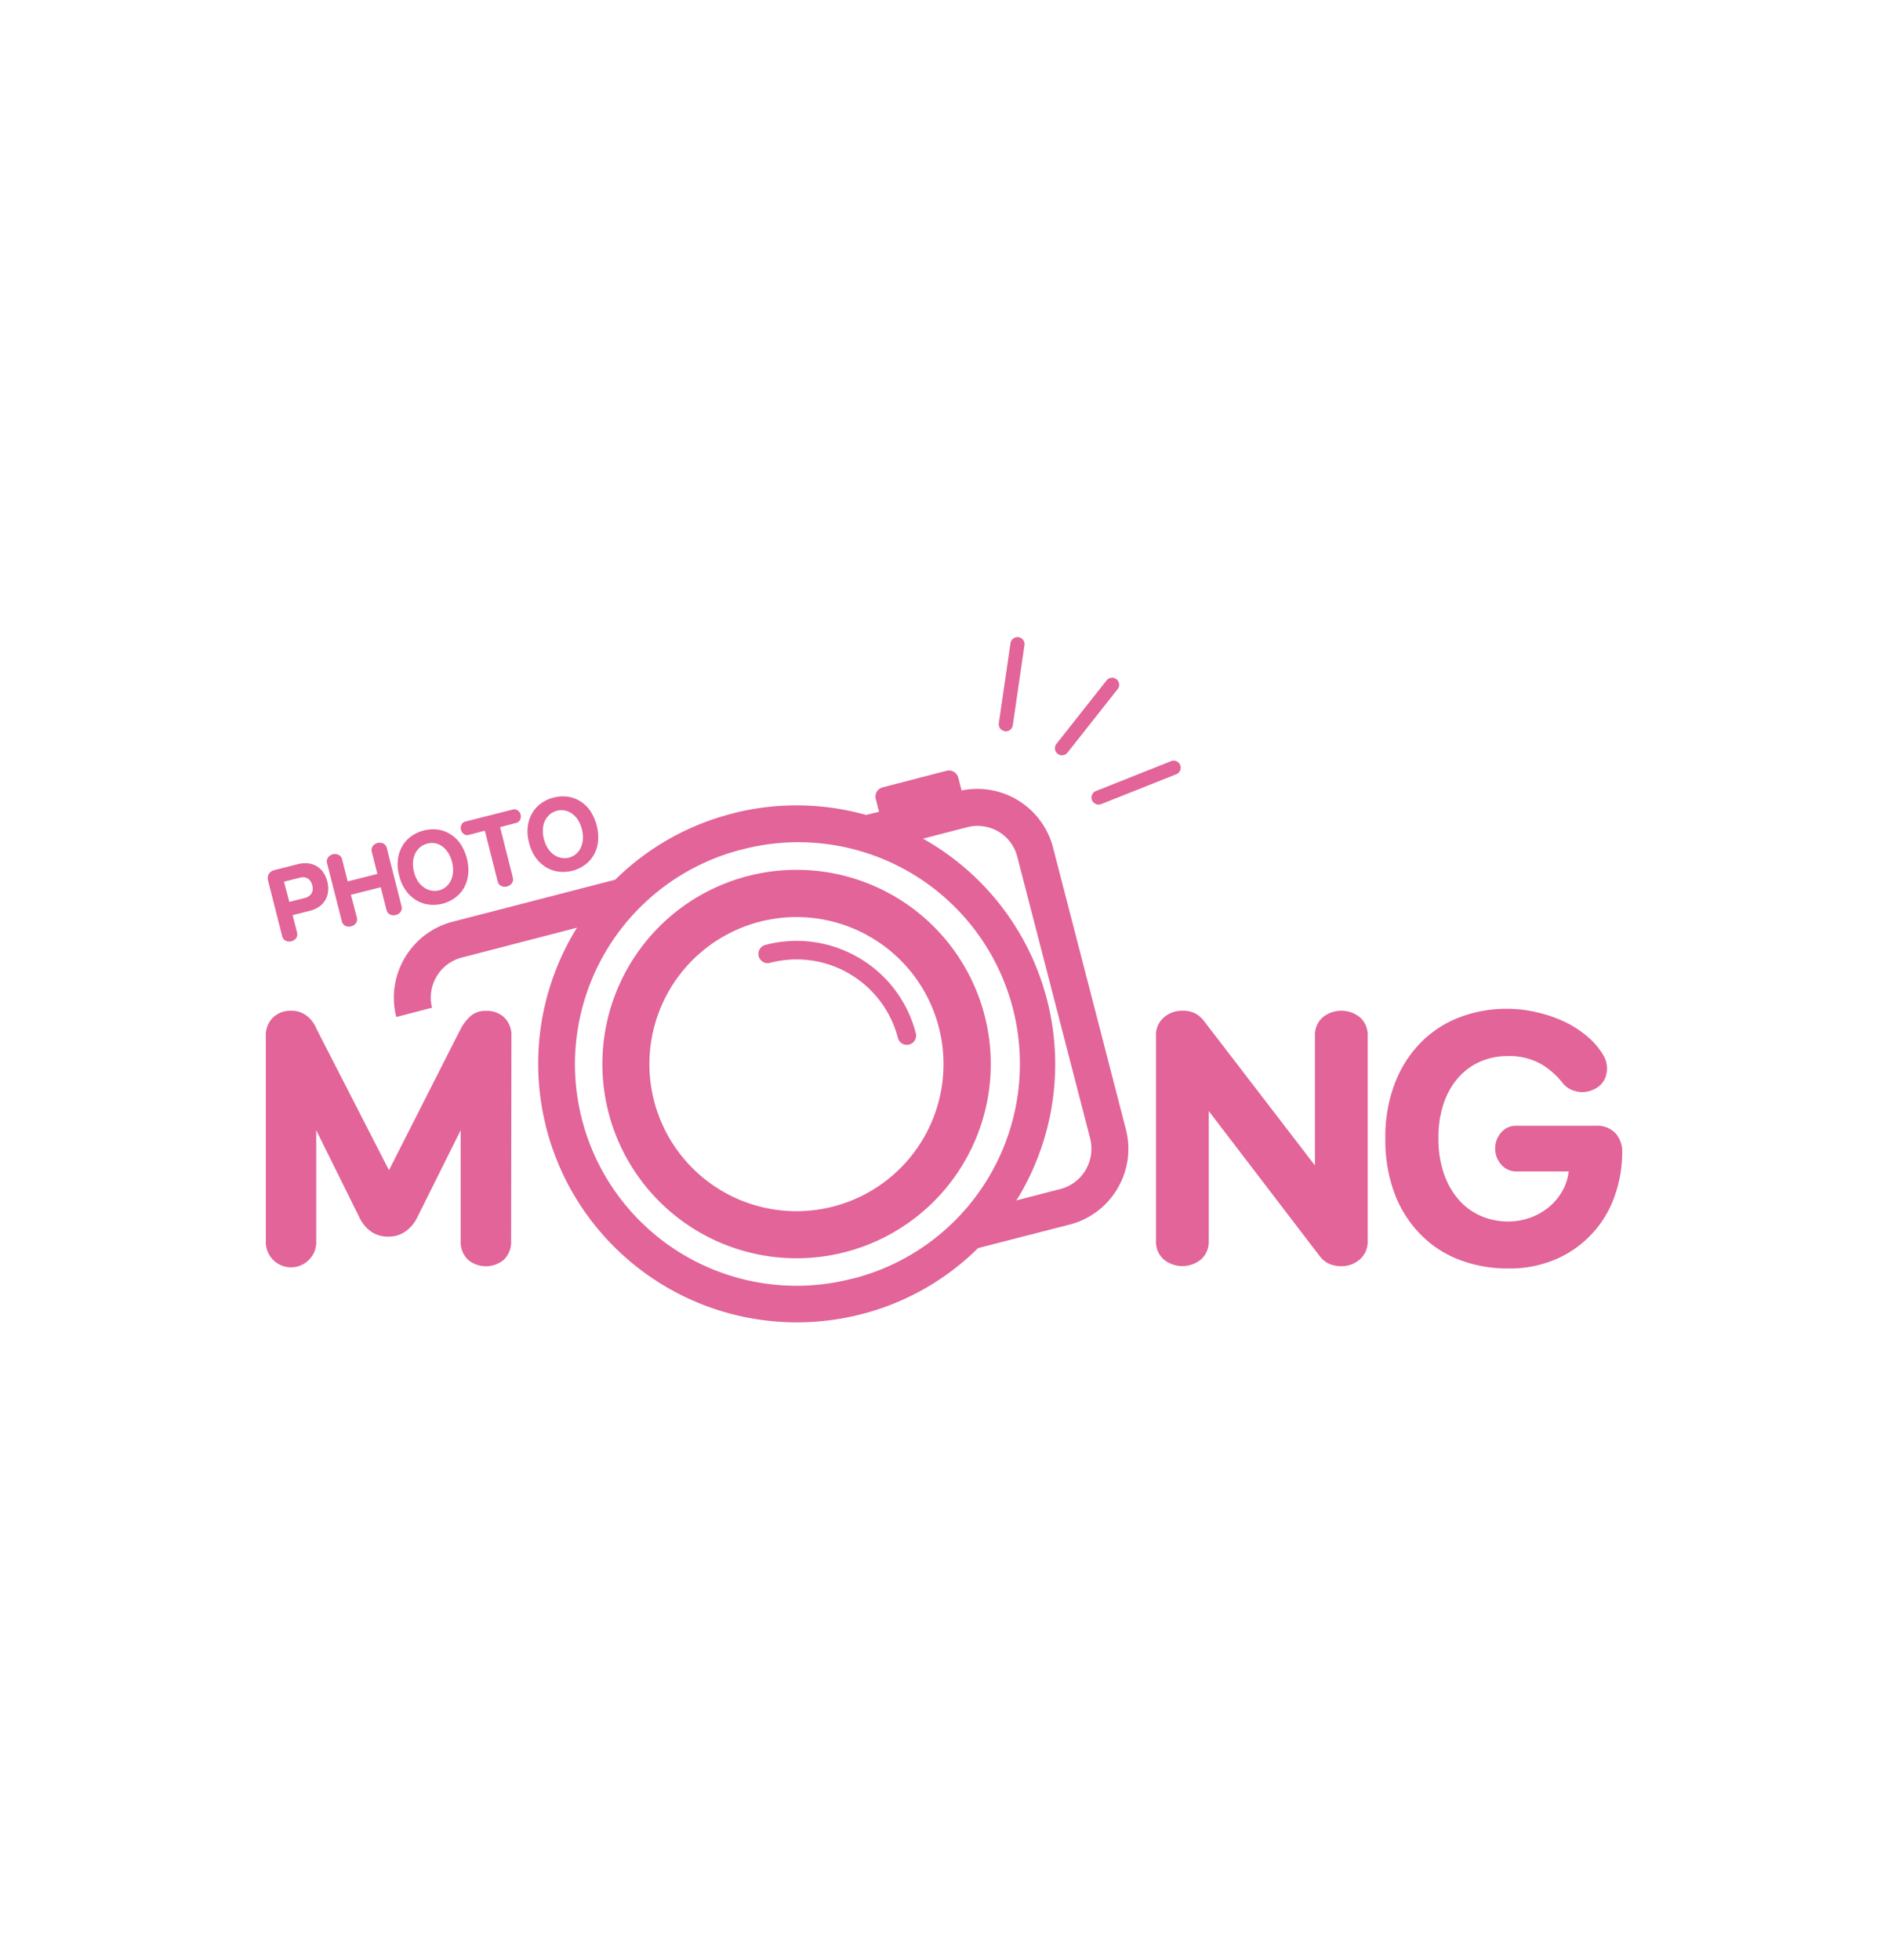 <svg id="Group_1" data-name="Group 1" xmlns="http://www.w3.org/2000/svg" viewBox="0 0 442.56 459.36"><defs><style>.cls-1{fill:#e26498;}</style></defs><path class="cls-1" d="M119.81,290.88a5.77,5.77,0,0,1-1.64,4.31,6.53,6.53,0,0,1-8.54,0,5.77,5.77,0,0,1-1.64-4.31v-26l-10.21,20.5A8.44,8.44,0,0,1,95,288.65a6.67,6.67,0,0,1-3.92,1.18,6.89,6.89,0,0,1-4.1-1.18,8.53,8.53,0,0,1-2.71-3.26l-10.15-20.5v26a5.77,5.77,0,0,1-1.63,4.31,5.91,5.91,0,0,1-10.18-4.31V242.79A5.81,5.81,0,0,1,64,238.48a5.88,5.88,0,0,1,4.28-1.59,5.71,5.71,0,0,1,3.61,1.18,7.19,7.19,0,0,1,2.29,3.06l17,33.14,16.81-33.14a11.09,11.09,0,0,1,2.33-3,5.27,5.27,0,0,1,3.65-1.21,5.86,5.86,0,0,1,4.27,1.59,5.77,5.77,0,0,1,1.64,4.31Z"/><path class="cls-1" d="M308.23,273.16V242.79a5.54,5.54,0,0,1,1.77-4.31,6.92,6.92,0,0,1,8.83,0,5.54,5.54,0,0,1,1.77,4.31V291a5.37,5.37,0,0,1-.52,2.39,5.64,5.64,0,0,1-1.36,1.81,6.16,6.16,0,0,1-1.94,1.15,6.68,6.68,0,0,1-2.3.41,6.85,6.85,0,0,1-3.05-.62,5.88,5.88,0,0,1-2.09-1.74l-26-34v30.44a5.54,5.54,0,0,1-1.78,4.31,6.91,6.91,0,0,1-8.82,0,5.54,5.54,0,0,1-1.77-4.31V242.79a5.34,5.34,0,0,1,1.87-4.34,6.36,6.36,0,0,1,4.17-1.56,6.51,6.51,0,0,1,3.23.66,6.83,6.83,0,0,1,2.05,1.84Z"/><path class="cls-1" d="M353.4,286.29a15.24,15.24,0,0,0,5.42-.94,14.6,14.6,0,0,0,4.37-2.53,13.65,13.65,0,0,0,3.06-3.72,11.92,11.92,0,0,0,1.46-4.55H355.48a4.53,4.53,0,0,1-3.61-1.63,5.57,5.57,0,0,1-1.39-3.72,5.5,5.5,0,0,1,1.39-3.75,4.54,4.54,0,0,1,3.61-1.6H374a6,6,0,0,1,4.7,1.77,6.43,6.43,0,0,1,1.56,4.41,30.77,30.77,0,0,1-1.67,10,25.08,25.08,0,0,1-13.44,14.91,27.41,27.41,0,0,1-11.71,2.36,31.45,31.45,0,0,1-11.12-1.95,25.21,25.21,0,0,1-9.1-5.8A27.31,27.31,0,0,1,327,280a35.58,35.58,0,0,1-2.26-13.2,34.88,34.88,0,0,1,2.26-13,27.72,27.72,0,0,1,6.11-9.52,25.52,25.52,0,0,1,9-5.84,30.78,30.78,0,0,1,11.09-2,30.07,30.07,0,0,1,7.26.87A31.4,31.4,0,0,1,367,239.6a24,24,0,0,1,5.25,3.47,17.08,17.08,0,0,1,3.61,4.31,6,6,0,0,1,.73,4.13,4.94,4.94,0,0,1-2.4,3.51,6.39,6.39,0,0,1-2,.8,5.76,5.76,0,0,1-2.19.07,6.54,6.54,0,0,1-2.08-.69,5.2,5.2,0,0,1-1.67-1.43,18.36,18.36,0,0,0-5-4.38,15.14,15.14,0,0,0-7.95-1.87,15.79,15.79,0,0,0-6.12,1.21,14.76,14.76,0,0,0-5.14,3.62,17.52,17.52,0,0,0-3.54,6,24.46,24.46,0,0,0-1.32,8.41,24.76,24.76,0,0,0,1.32,8.44,18.3,18.3,0,0,0,3.54,6.11,14.42,14.42,0,0,0,5.18,3.72A15.85,15.85,0,0,0,353.4,286.29Z"/><path class="cls-1" d="M69.62,218.51a1.58,1.58,0,0,1-.19,1.34,2,2,0,0,1-2.48.63,1.6,1.6,0,0,1-.81-1.08l-3.3-13a2,2,0,0,1,.18-1.56,2,2,0,0,1,1.28-.9l5.52-1.4a6.39,6.39,0,0,1,2.64-.16,4.89,4.89,0,0,1,3.45,2.3,6.85,6.85,0,0,1,.82,1.93,6.72,6.72,0,0,1,.2,2.09,5,5,0,0,1-.54,2,5,5,0,0,1-1.4,1.67,6.36,6.36,0,0,1-2.4,1.11l-4,1Zm-1.8-7.12,3.7-.94a2.7,2.7,0,0,0,1-.49,2.08,2.08,0,0,0,.58-.72,2.21,2.21,0,0,0,.2-.85,3.45,3.45,0,0,0-.1-.9,3.54,3.54,0,0,0-.34-.83,2.12,2.12,0,0,0-.59-.67,2,2,0,0,0-.85-.35,2.58,2.58,0,0,0-1.15.07l-3.7.94Z"/><path class="cls-1" d="M83.64,215a1.58,1.58,0,0,1-.2,1.34,1.87,1.87,0,0,1-1.14.77,1.89,1.89,0,0,1-1.37-.13,1.62,1.62,0,0,1-.81-1.09l-3.44-13.54a1.61,1.61,0,0,1,.2-1.35,2,2,0,0,1,1.14-.77,1.89,1.89,0,0,1,1.37.14,1.55,1.55,0,0,1,.81,1.08l1.31,5.13,6.95-1.76-1.3-5.13a1.55,1.55,0,0,1,.2-1.34,2,2,0,0,1,2.5-.64,1.6,1.6,0,0,1,.82,1.09l3.43,13.54a1.58,1.58,0,0,1-.2,1.35,1.85,1.85,0,0,1-1.14.76,1.81,1.81,0,0,1-1.36-.13,1.56,1.56,0,0,1-.82-1.08l-1.34-5.29-7,1.76Z"/><path class="cls-1" d="M99.36,194.64a8.64,8.64,0,0,1,3.12-.22,7.32,7.32,0,0,1,2.93,1,8.1,8.1,0,0,1,2.43,2.23,11.28,11.28,0,0,1,1.89,7.46,8,8,0,0,1-1.07,3.13,7.47,7.47,0,0,1-2.11,2.26,8.45,8.45,0,0,1-2.84,1.31,8.76,8.76,0,0,1-3.14.21,7.52,7.52,0,0,1-2.95-1,8.17,8.17,0,0,1-2.44-2.24,9.8,9.8,0,0,1-1.61-3.57,9.63,9.63,0,0,1-.28-3.89,8.14,8.14,0,0,1,1.08-3.12,7.3,7.3,0,0,1,2.13-2.26A8.64,8.64,0,0,1,99.36,194.64Zm.79,3.09a4.35,4.35,0,0,0-1.64.81A4.55,4.55,0,0,0,97.35,200a5.3,5.3,0,0,0-.53,2,7.15,7.15,0,0,0,.23,2.38,7.22,7.22,0,0,0,.93,2.2A5.6,5.6,0,0,0,99.39,208a4.46,4.46,0,0,0,1.71.73,4.05,4.05,0,0,0,1.83-.06,4,4,0,0,0,1.6-.81,4.43,4.43,0,0,0,1.14-1.45,5.77,5.77,0,0,0,.52-2,7.42,7.42,0,0,0-.23-2.38,7.23,7.23,0,0,0-.94-2.2,5.35,5.35,0,0,0-1.39-1.48,4.29,4.29,0,0,0-1.68-.72A4.21,4.21,0,0,0,100.15,197.73Z"/><path class="cls-1" d="M109.86,195.69a1.32,1.32,0,0,1-1.14-.22,1.64,1.64,0,0,1-.66-1,1.71,1.71,0,0,1,.12-1.17,1.3,1.3,0,0,1,.9-.74l11.15-2.83a1.32,1.32,0,0,1,1.14.22,1.71,1.71,0,0,1,.67,1,1.77,1.77,0,0,1-.13,1.17,1.3,1.3,0,0,1-.89.74l-3.8,1,3,11.86A1.58,1.58,0,0,1,120,207a2.07,2.07,0,0,1-2.53.64,1.56,1.56,0,0,1-.82-1.08l-3-11.87Z"/><path class="cls-1" d="M129.8,186.92a8.89,8.89,0,0,1,3.12-.22,7.48,7.48,0,0,1,2.93,1,8.1,8.1,0,0,1,2.43,2.23,11.28,11.28,0,0,1,1.89,7.46,8,8,0,0,1-1.07,3.13,7.62,7.62,0,0,1-2.11,2.27,8.63,8.63,0,0,1-2.84,1.3,8.76,8.76,0,0,1-3.14.21,7.52,7.52,0,0,1-2.95-1,8.39,8.39,0,0,1-2.44-2.23,9.93,9.93,0,0,1-1.61-3.58,9.81,9.81,0,0,1-.28-3.89,8.14,8.14,0,0,1,1.08-3.12,7.41,7.41,0,0,1,2.13-2.26A8.73,8.73,0,0,1,129.8,186.92Zm.79,3.09a4.42,4.42,0,0,0-1.64.81,4.55,4.55,0,0,0-1.16,1.44,5.5,5.5,0,0,0-.53,2,7.9,7.9,0,0,0,1.16,4.58,5.46,5.46,0,0,0,1.41,1.49,4.31,4.31,0,0,0,1.71.73,4.19,4.19,0,0,0,1.83-.05,4.24,4.24,0,0,0,1.61-.82,4.4,4.4,0,0,0,1.13-1.45,5.77,5.77,0,0,0,.52-2,7.9,7.9,0,0,0-1.16-4.58,5.54,5.54,0,0,0-1.4-1.48,4.53,4.53,0,0,0-1.68-.72A4.21,4.21,0,0,0,130.59,190Z"/><path class="cls-1" d="M235.53,171.37a1.66,1.66,0,0,1-1.4-1.88l2.74-18.75a1.67,1.67,0,0,1,1.88-1.4,1.65,1.65,0,0,1,1.39,1.88L237.4,170a1.66,1.66,0,0,1-1.87,1.4"/><path class="cls-1" d="M248.69,177a1.65,1.65,0,0,1-1.05-2.66l11.75-14.87a1.65,1.65,0,1,1,2.59,2.05l-11.75,14.87a1.66,1.66,0,0,1-1.54.61"/><path class="cls-1" d="M257.26,188.54a1.66,1.66,0,0,1-1.29-1,1.64,1.64,0,0,1,.92-2.14l17.61-7a1.65,1.65,0,1,1,1.22,3.07l-17.61,7a1.67,1.67,0,0,1-.85.1"/><path class="cls-1" d="M263.92,264.7l-17.09-66.08a18.34,18.34,0,0,0-21.43-13.35l-.77-3a2.27,2.27,0,0,0-2.74-1.62l-15,3.89a2.23,2.23,0,0,0-1.6,2.73l.77,3L203,191a60.4,60.4,0,0,0-30.85-.46h0l-.6.17a60.18,60.18,0,0,0-27.33,15.47l-38.14,9.86a18.28,18.28,0,0,0-11.19,8.45h0a18.31,18.31,0,0,0-2,13.87l8.39-2.18a9.68,9.68,0,0,1,7-11.76l27-7q-.39.56-.72,1.14a60.4,60.4,0,0,0-6.62,45.3v.19l.17.53a60.65,60.65,0,0,0,73.83,43.43v0a60,60,0,0,0,27.33-15.49L250.77,287a18.2,18.2,0,0,0,11.17-8.44v0A18.21,18.21,0,0,0,263.92,264.7Zm-64.22,35a51.93,51.93,0,0,1-63.27-37.27v0a51.94,51.94,0,0,1,37.22-63.27h.07a51.94,51.94,0,1,1,26,100.57Zm54.79-25.5,0,0a9.64,9.64,0,0,1-5.89,4.47l-10.37,2.68c.26-.38.5-.75.72-1.14a60.61,60.61,0,0,0-21.46-83c-.38-.22-.75-.44-1.14-.65l10.35-2.68a9.76,9.76,0,0,1,7.32,1,9.65,9.65,0,0,1,4.43,5.89l17.1,66.1A9.8,9.8,0,0,1,254.49,274.19Z"/><path class="cls-1" d="M175.32,205.32a45.52,45.52,0,1,1-27.84,21,45.41,45.41,0,0,1,27.84-21Zm28.89,14.4a34.47,34.47,0,1,0,15.86,21.07,34.35,34.35,0,0,0-15.86-21.07Z"/><path class="cls-1" d="M214.67,242.18a2.16,2.16,0,0,1-4.19,1.09,24.55,24.55,0,0,0-11.31-15l-.11-.08a24.53,24.53,0,0,0-18.49-2.54,2.17,2.17,0,1,1-1.08-4.2,28.73,28.73,0,0,1,21.76,3l.13.07a28.75,28.75,0,0,1,13.29,17.65Z"/></svg>
